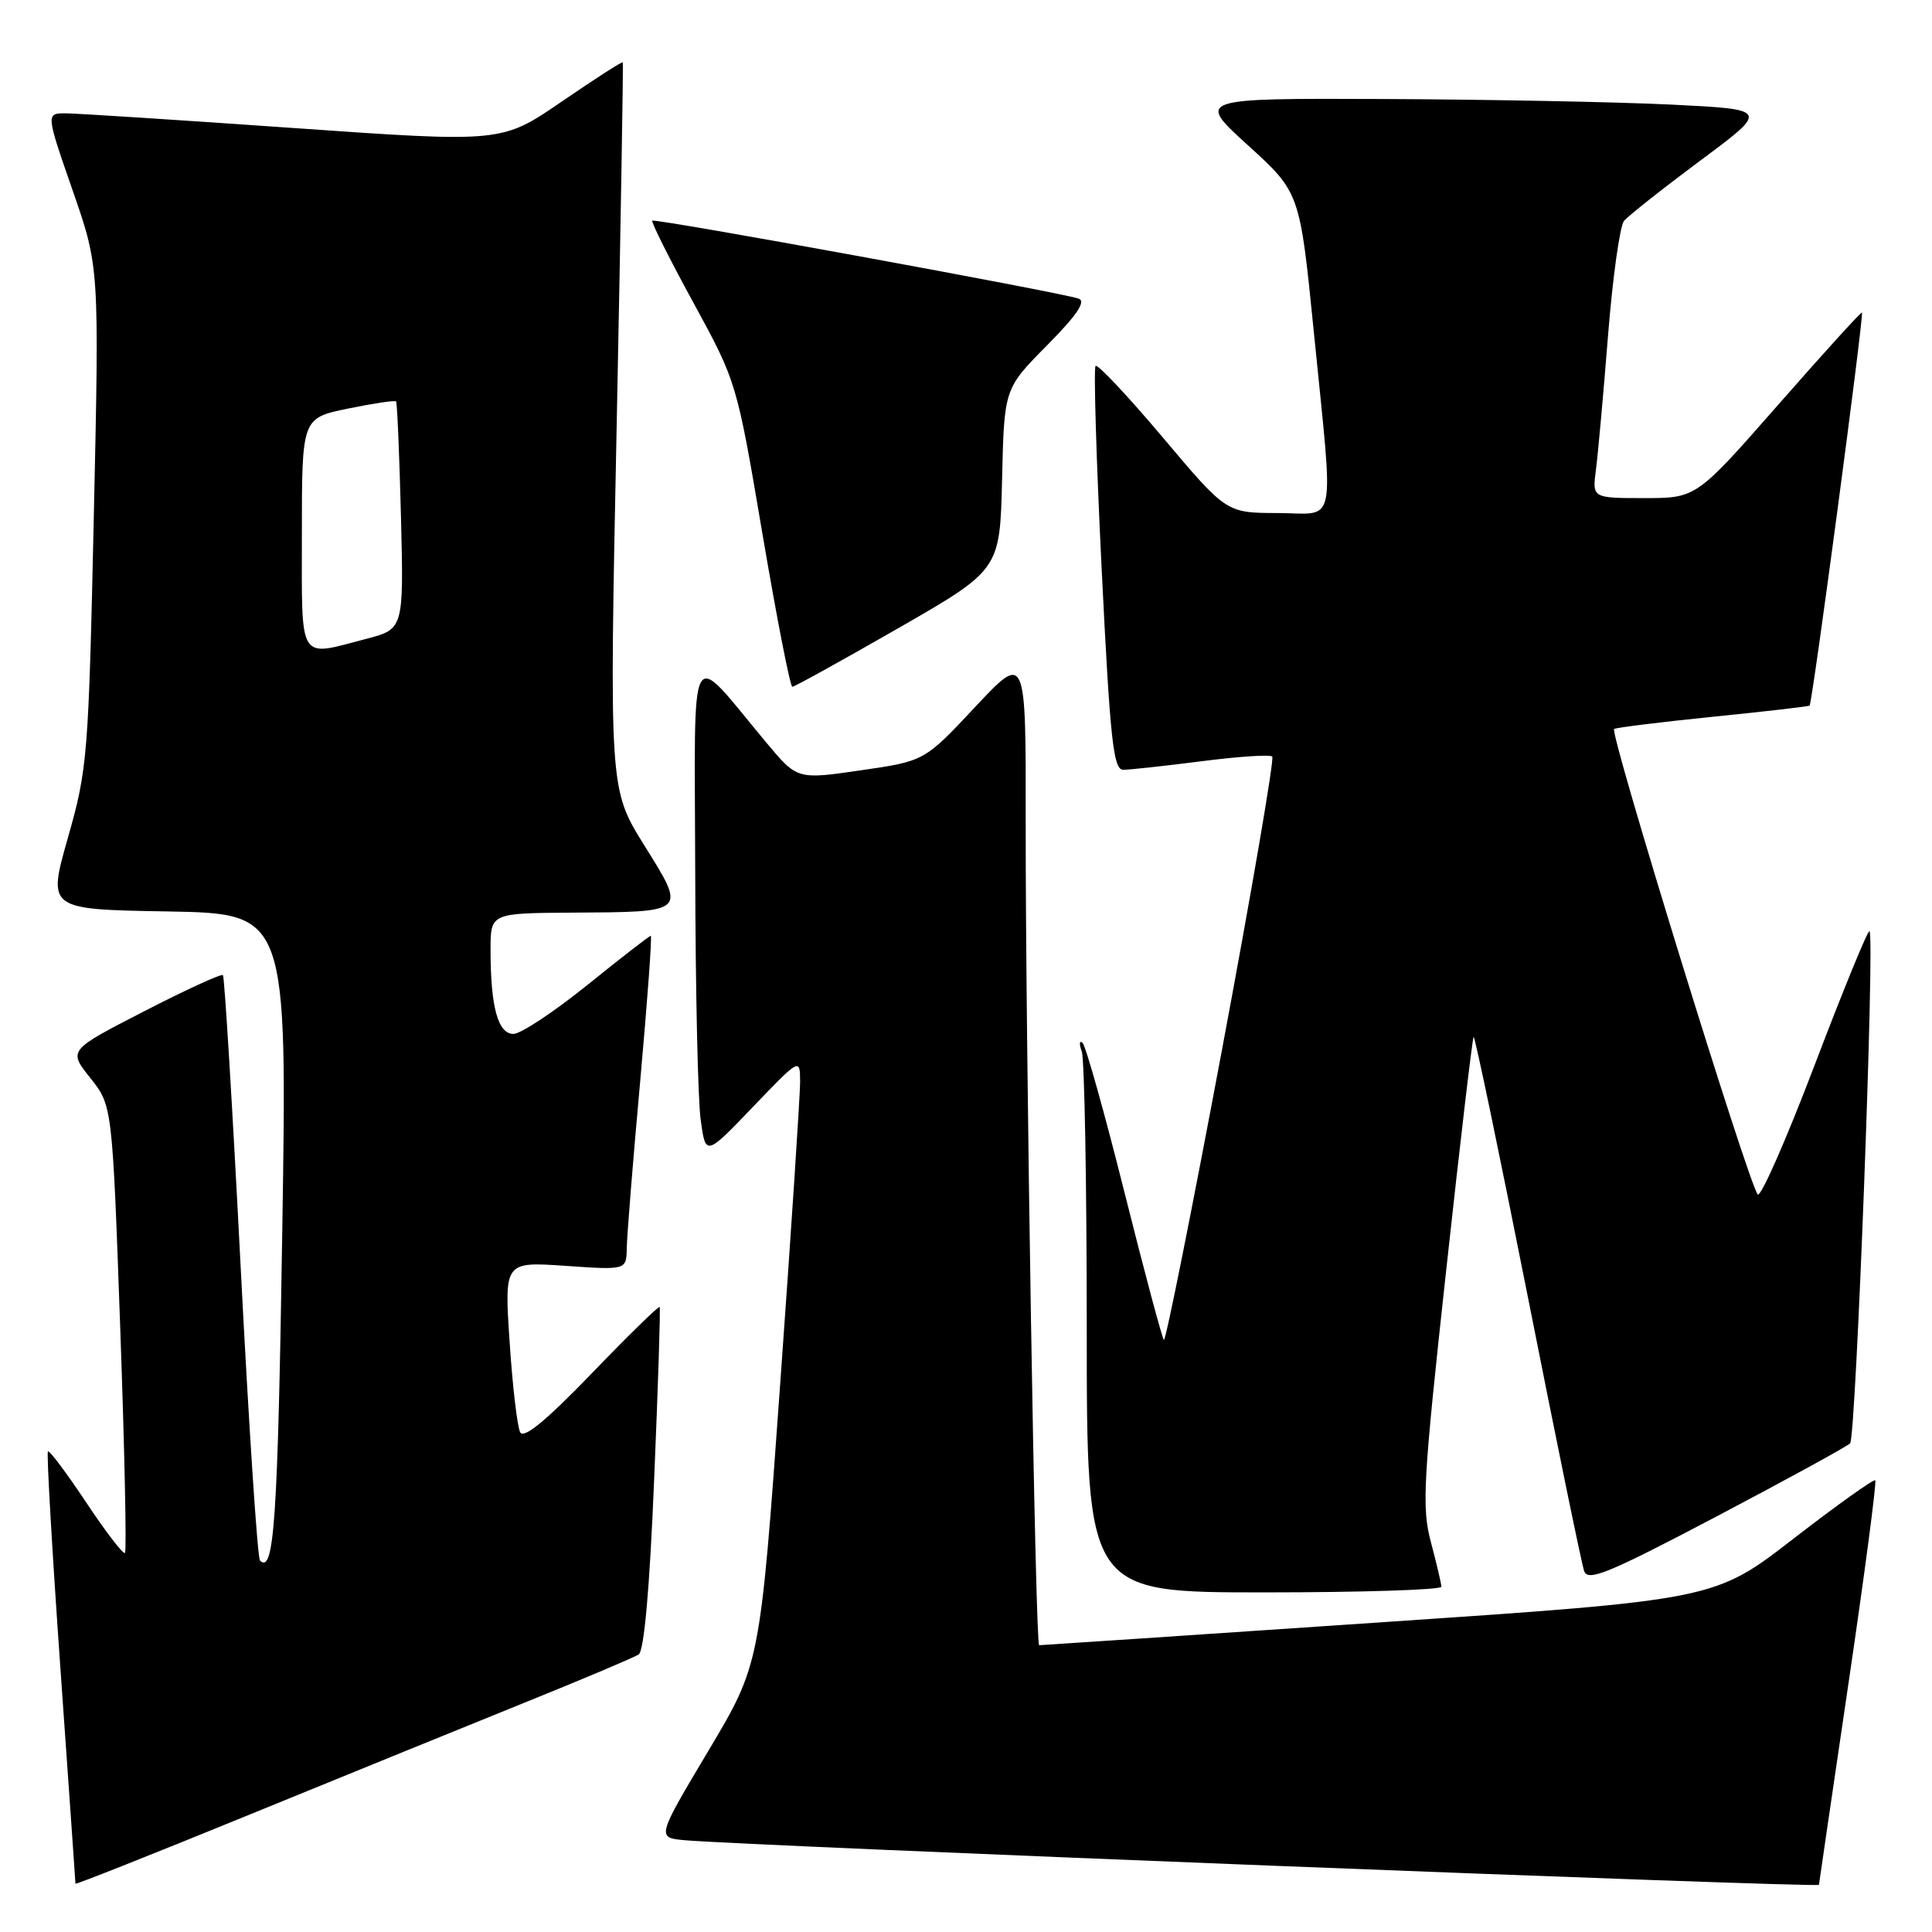<?xml version="1.0" encoding="UTF-8" standalone="no"?>
<!DOCTYPE svg PUBLIC "-//W3C//DTD SVG 1.1//EN" "http://www.w3.org/Graphics/SVG/1.1/DTD/svg11.dtd" >
<svg xmlns="http://www.w3.org/2000/svg" xmlns:xlink="http://www.w3.org/1999/xlink" version="1.1" viewBox="0 0 256 256">
 <g >
 <path fill="currentColor"
d=" M 70.00 225.41 C 77.42 222.41 84.00 219.63 84.62 219.23 C 85.35 218.76 86.08 210.54 86.68 196.00 C 87.20 183.62 87.53 173.36 87.41 173.18 C 87.29 173.01 83.24 176.96 78.41 181.98 C 72.41 188.20 69.41 190.68 68.93 189.79 C 68.55 189.08 67.91 183.70 67.53 177.84 C 66.82 167.18 66.82 167.18 74.91 167.73 C 83.00 168.29 83.00 168.29 83.05 165.39 C 83.07 163.80 83.87 153.84 84.83 143.25 C 85.78 132.66 86.42 124.00 86.23 124.00 C 86.05 124.00 82.28 126.92 77.85 130.50 C 73.42 134.07 69.00 137.00 68.03 137.00 C 65.98 137.00 65.00 133.40 65.00 125.88 C 65.00 121.00 65.00 121.00 75.75 120.93 C 91.13 120.83 90.96 120.99 85.37 112.01 C 80.73 104.56 80.73 104.56 81.71 56.53 C 82.24 30.11 82.61 8.39 82.52 8.26 C 82.43 8.13 78.79 10.47 74.43 13.46 C 66.50 18.90 66.50 18.90 39.00 16.97 C 23.88 15.91 10.28 15.03 8.78 15.02 C 6.07 15.00 6.07 15.00 9.61 25.19 C 13.16 35.38 13.16 35.38 12.43 68.44 C 11.73 100.21 11.60 101.87 9.00 111.00 C 6.30 120.50 6.30 120.50 22.18 120.77 C 38.06 121.05 38.06 121.05 37.40 163.27 C 36.81 201.42 36.32 208.65 34.45 206.78 C 34.12 206.46 32.97 188.96 31.89 167.89 C 30.81 146.83 29.75 129.42 29.54 129.21 C 29.33 129.00 24.63 131.15 19.10 134.00 C 9.04 139.17 9.04 139.17 11.96 142.83 C 14.88 146.50 14.88 146.50 15.93 175.93 C 16.51 192.11 16.79 205.54 16.56 205.77 C 16.33 206.00 14.02 202.99 11.42 199.08 C 8.82 195.17 6.54 192.13 6.35 192.32 C 6.16 192.51 6.90 205.42 8.00 221.00 C 9.10 236.58 10.00 249.45 10.00 249.60 C 10.00 249.75 20.46 245.60 33.25 240.37 C 46.04 235.14 62.58 228.41 70.00 225.41 Z  M 241.02 249.75 C 241.03 249.61 242.79 237.58 244.94 223.01 C 247.09 208.44 248.68 196.35 248.48 196.15 C 248.28 195.95 243.41 199.43 237.65 203.88 C 227.19 211.98 227.19 211.98 182.64 214.99 C 158.13 216.65 137.91 218.00 137.69 218.00 C 137.19 218.00 135.88 138.00 135.91 109.00 C 135.94 86.50 135.94 86.50 129.22 93.67 C 122.50 100.85 122.50 100.85 114.07 102.07 C 105.64 103.30 105.64 103.30 101.57 98.43 C 91.03 85.82 92.05 83.98 92.12 115.50 C 92.15 130.90 92.47 145.68 92.84 148.35 C 93.50 153.21 93.50 153.21 99.75 146.69 C 106.00 140.17 106.00 140.17 106.02 143.34 C 106.02 145.08 104.84 163.15 103.37 183.50 C 100.72 220.50 100.72 220.50 93.86 232.00 C 87.00 243.50 87.00 243.50 90.75 243.84 C 98.96 244.58 240.99 250.17 241.02 249.75 Z  M 190.99 210.25 C 190.98 209.84 190.36 207.19 189.61 204.37 C 188.37 199.72 188.56 196.38 191.61 168.47 C 193.46 151.54 195.10 137.56 195.26 137.40 C 195.43 137.24 198.65 152.72 202.44 171.80 C 206.22 190.89 209.58 207.26 209.91 208.18 C 210.41 209.60 213.14 208.47 227.43 200.95 C 236.74 196.05 244.72 191.68 245.15 191.25 C 245.92 190.48 248.44 124.10 247.72 123.39 C 247.51 123.18 244.26 131.12 240.49 141.02 C 236.72 150.93 233.31 158.69 232.91 158.27 C 231.73 157.01 213.21 96.99 213.88 96.59 C 214.22 96.40 220.12 95.67 227.00 94.97 C 233.88 94.28 239.62 93.61 239.78 93.50 C 240.14 93.21 247.01 41.67 246.72 41.41 C 246.60 41.31 241.61 46.80 235.64 53.61 C 224.77 66.00 224.77 66.00 217.87 66.00 C 210.98 66.00 210.98 66.00 211.47 62.25 C 211.74 60.19 212.46 52.20 213.07 44.50 C 213.68 36.80 214.64 29.95 215.19 29.27 C 215.75 28.60 220.30 25.00 225.31 21.27 C 234.42 14.50 234.42 14.50 221.46 13.86 C 214.33 13.51 197.25 13.18 183.50 13.12 C 158.50 13.02 158.50 13.02 165.37 19.26 C 172.24 25.51 172.24 25.51 174.09 44.00 C 176.74 70.65 177.28 68.00 169.25 67.98 C 162.50 67.96 162.50 67.96 154.09 57.98 C 149.46 52.49 145.45 48.22 145.17 48.49 C 144.90 48.77 145.26 60.92 145.98 75.50 C 147.10 98.10 147.52 102.00 148.83 102.00 C 149.67 102.00 154.35 101.49 159.21 100.87 C 164.08 100.24 168.30 99.96 168.58 100.25 C 168.87 100.54 165.85 118.14 161.87 139.37 C 157.89 160.60 154.45 177.78 154.22 177.55 C 153.99 177.32 151.64 168.53 149.00 158.00 C 146.36 147.47 143.86 138.56 143.44 138.18 C 143.02 137.81 142.98 138.32 143.34 139.33 C 143.70 140.34 144.00 156.88 144.00 176.08 C 144.00 211.00 144.00 211.00 167.50 211.00 C 180.43 211.00 190.99 210.66 190.99 210.25 Z  M 119.01 83.25 C 132.50 75.50 132.50 75.50 132.78 63.50 C 133.06 51.50 133.06 51.50 138.71 45.79 C 142.68 41.78 143.94 39.93 142.93 39.57 C 140.57 38.74 86.76 28.90 86.43 29.24 C 86.26 29.41 88.70 34.29 91.87 40.09 C 97.62 50.63 97.62 50.63 101.04 70.81 C 102.93 81.92 104.70 91.00 104.99 91.00 C 105.28 91.00 111.58 87.51 119.01 83.25 Z  M 40.00 70.70 C 40.00 55.40 40.00 55.40 46.11 54.14 C 49.46 53.45 52.33 53.02 52.48 53.19 C 52.63 53.36 52.92 60.22 53.13 68.43 C 53.50 83.36 53.50 83.36 48.50 84.66 C 39.41 87.03 40.00 88.00 40.00 70.70 Z "/>
</g>
</svg>